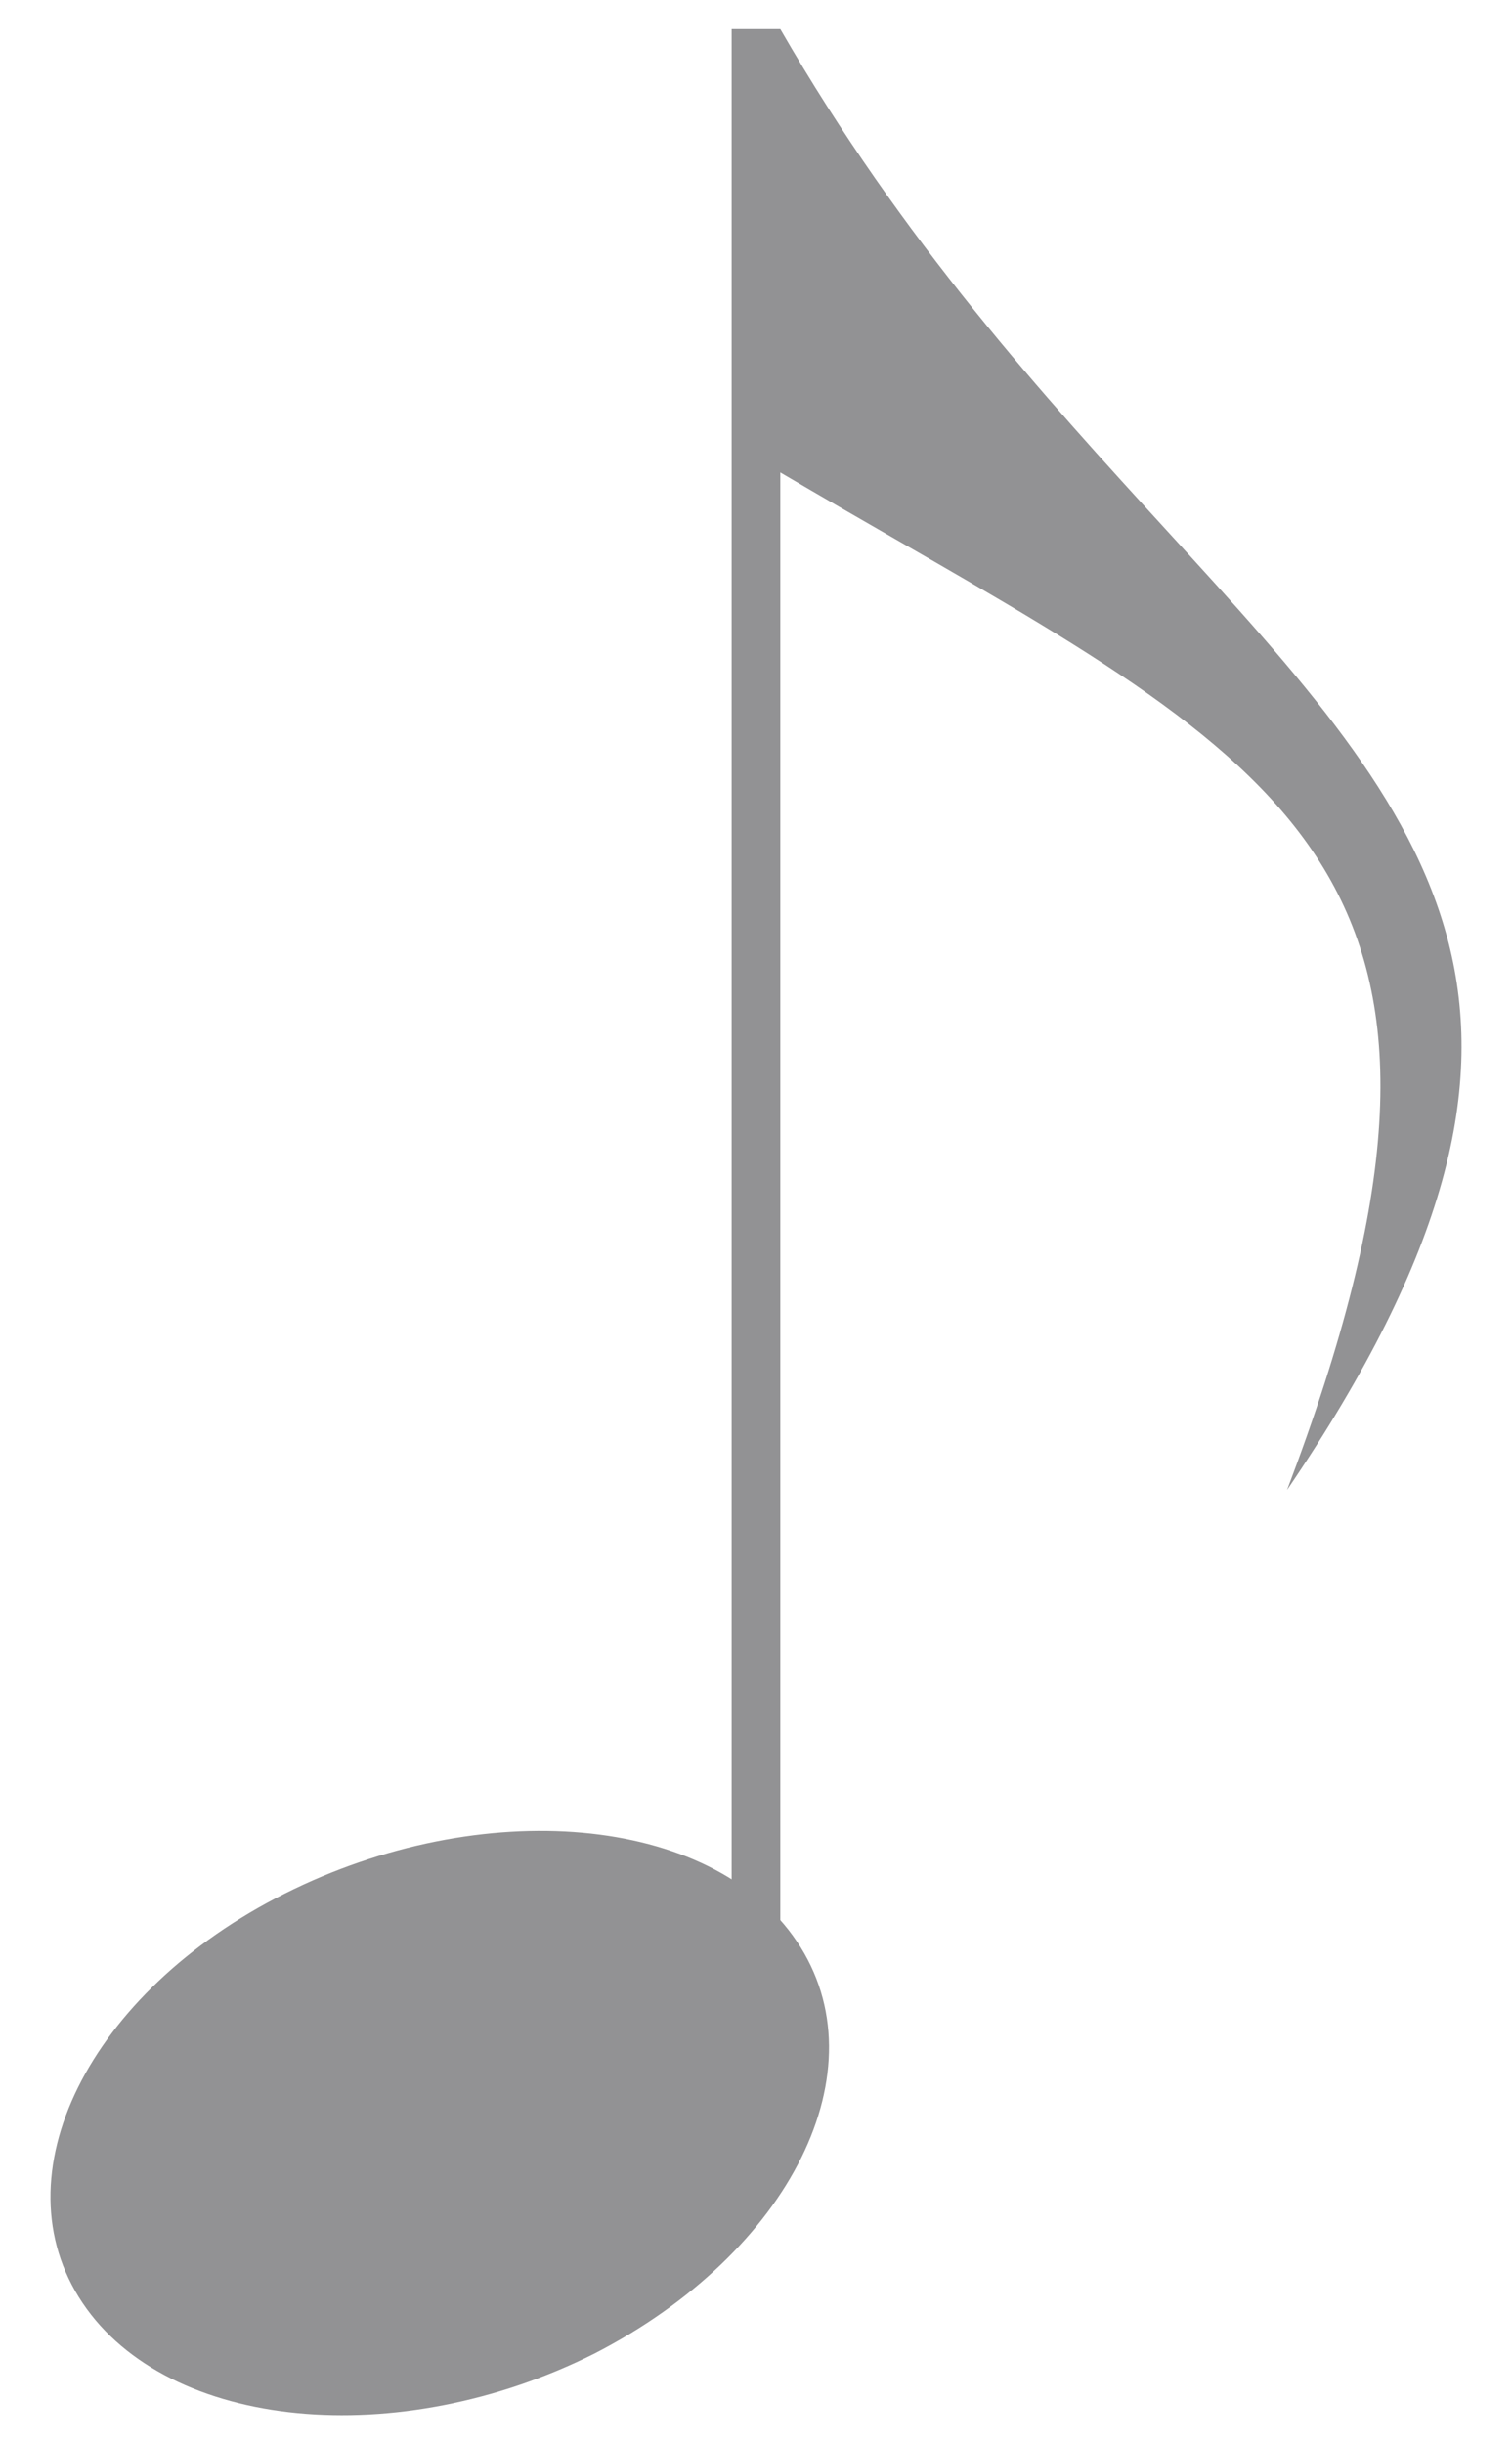 <svg width="26" height="42" viewBox="0 0 26 42" fill="none" xmlns="http://www.w3.org/2000/svg">
<path fill-rule="evenodd" clip-rule="evenodd" d="M12.581 0.5H13.418V37.316H12.581V0.5ZM15.395 9.264C14.763 8.901 14.103 8.521 13.418 8.118V0.5C15.523 4.153 17.958 6.814 20.061 9.113C24.669 14.15 27.682 17.443 22.132 25.602C26.017 15.373 22.495 13.347 15.395 9.264Z" fill="#929294"/>
<path d="M1.421 39.573C-0.054 37.38 1.527 34.227 4.9 32.536C8.273 30.846 12.226 31.165 13.702 33.359C15.178 35.552 13.596 38.705 10.223 40.441C6.85 42.132 2.897 41.766 1.421 39.573Z" fill="#929294"/>
</svg>
